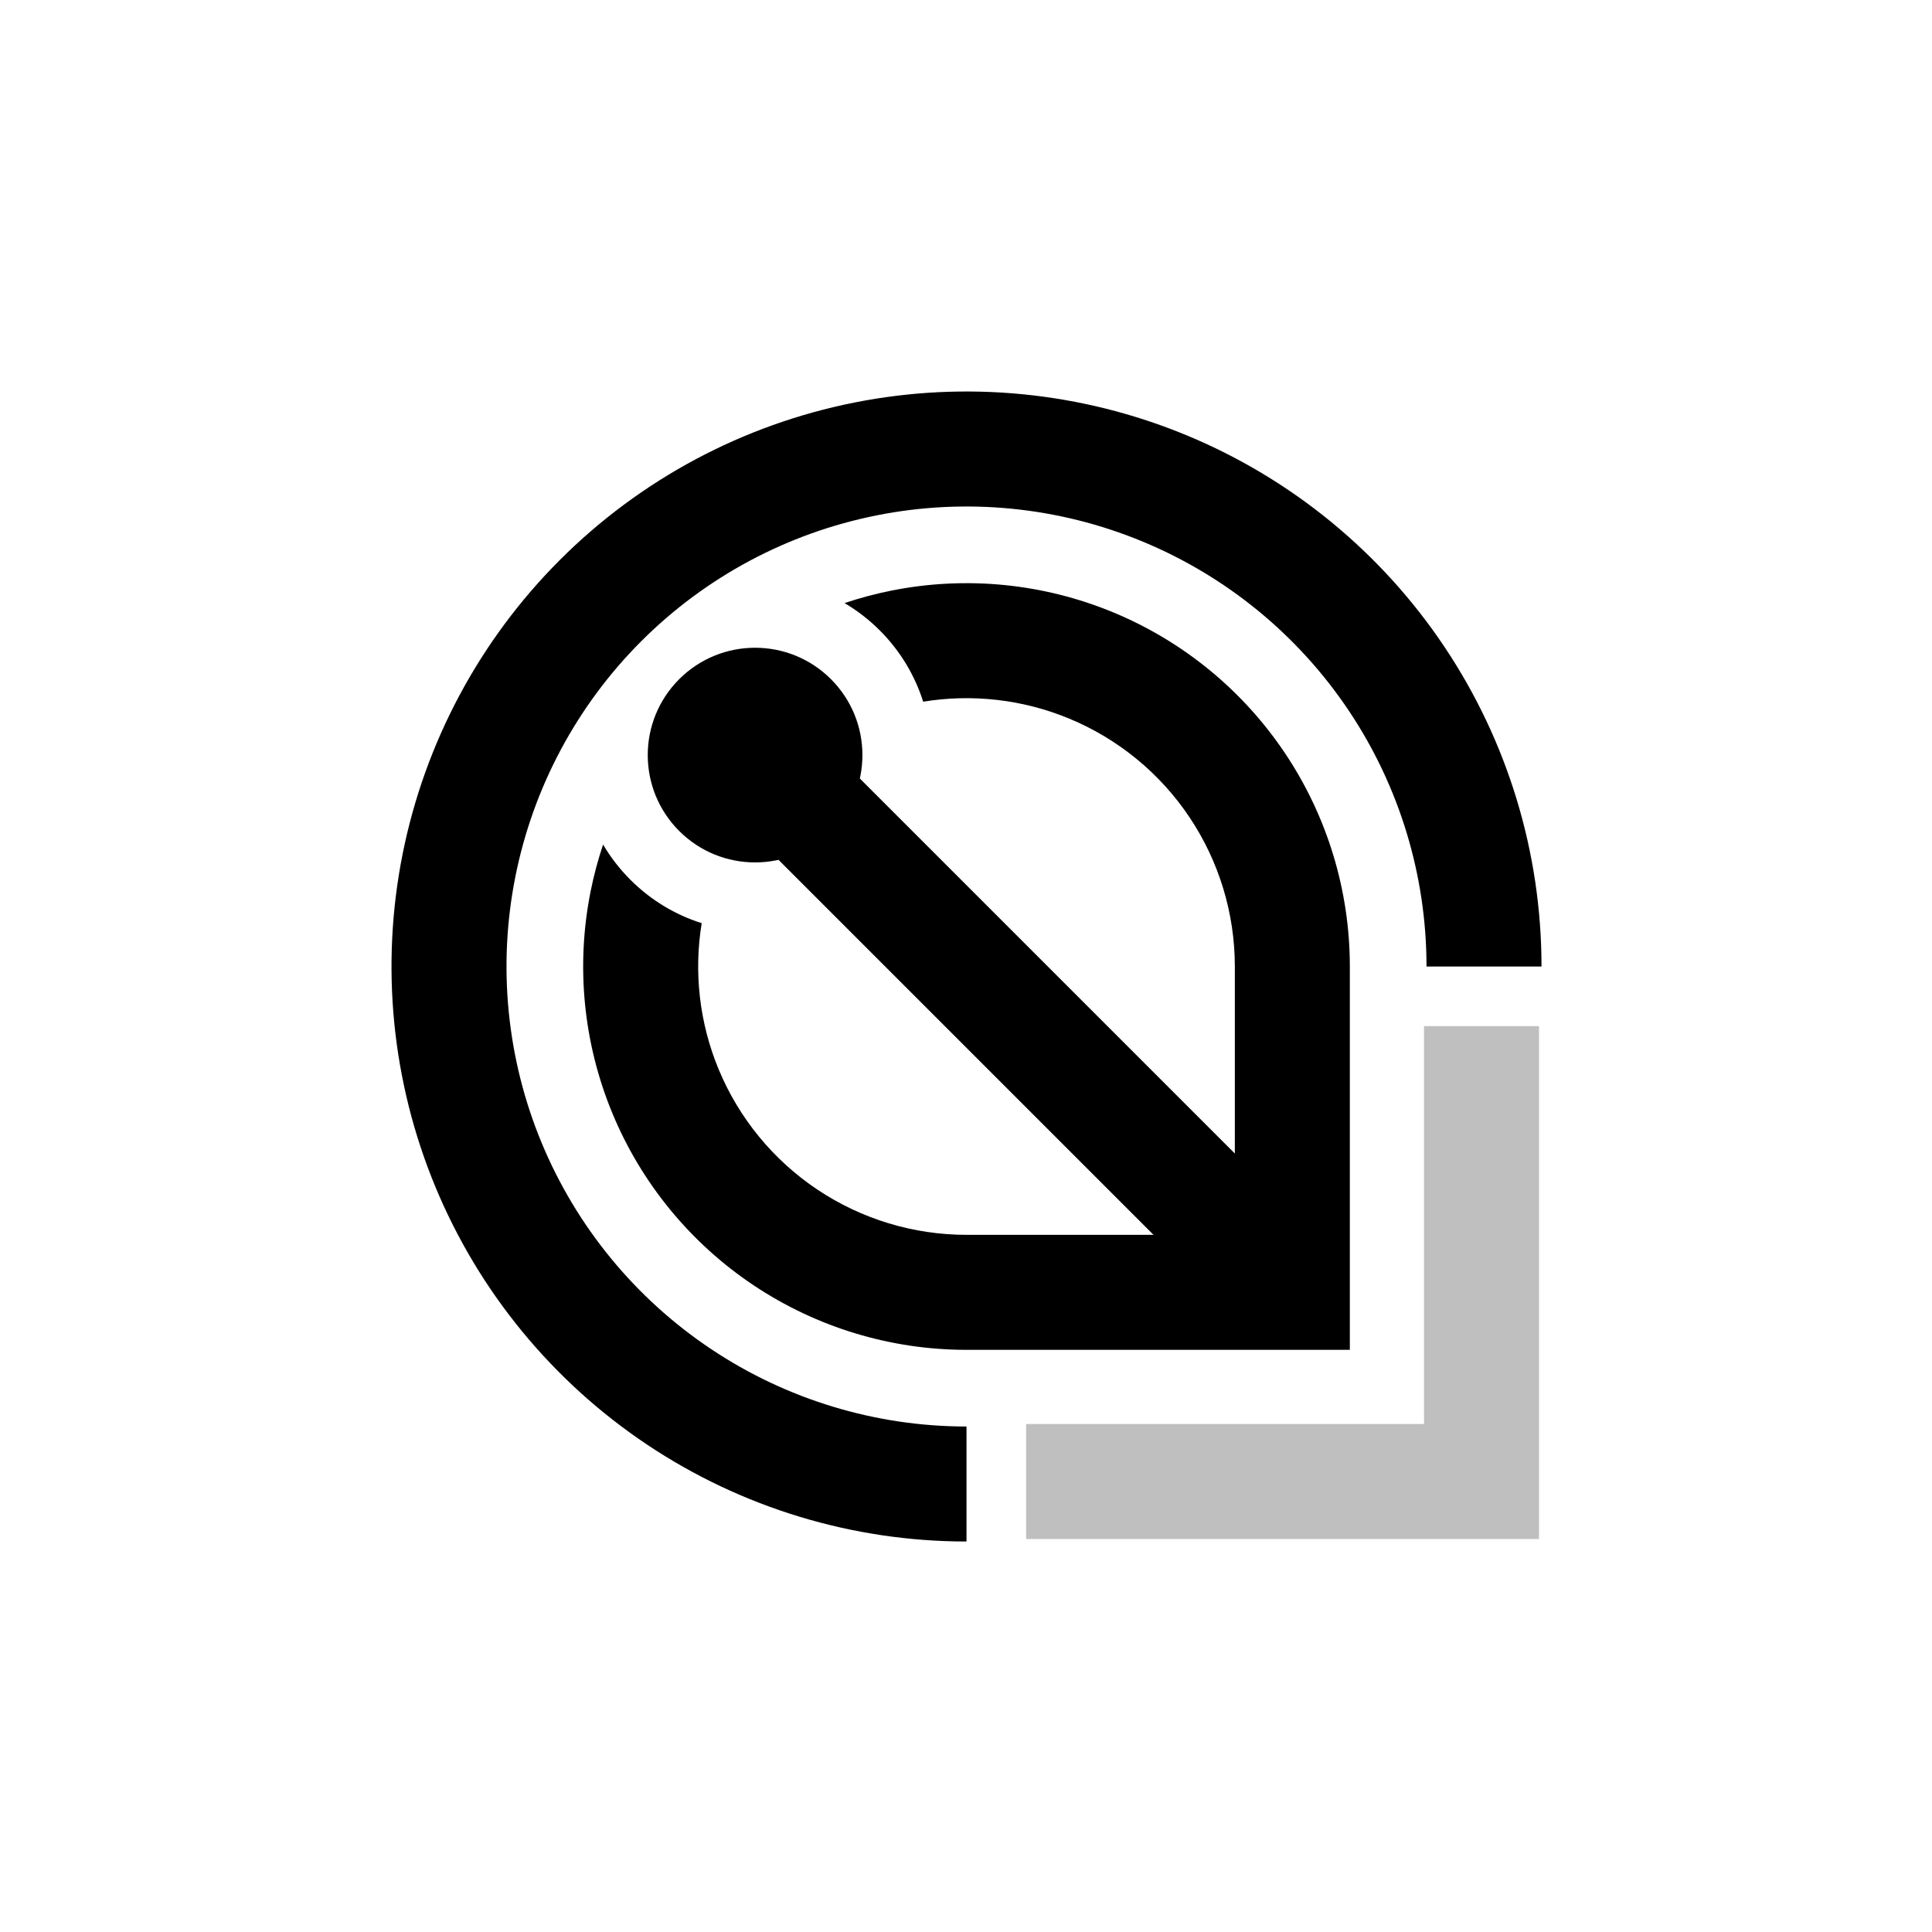 <svg width="252" height="252" viewBox="0 0 252 252" fill="none" xmlns="http://www.w3.org/2000/svg">
<path d="M126.066 193.566C112.716 193.566 99.665 189.607 88.565 182.19C77.465 174.773 68.813 164.231 63.704 151.897C58.595 139.563 57.258 125.991 59.863 112.897C62.468 99.804 68.896 87.776 78.336 78.336C87.776 68.896 99.804 62.468 112.897 59.863C125.991 57.258 139.563 58.595 151.897 63.704C164.231 68.813 174.773 77.465 182.19 88.565C189.607 99.665 193.566 112.716 193.566 126.066" stroke="black" stroke-width="15"/>
<path d="M133.844 193.241H193.241V133.844" stroke="black" stroke-opacity="0.25" stroke-width="15"/>
<circle cx="98.489" cy="98.489" r="14" transform="rotate(45 98.489 98.489)" fill="black"/>
<path fill-rule="evenodd" clip-rule="evenodd" d="M139.46 93.73C145.855 96.379 151.322 100.865 155.167 106.621C159.013 112.377 161.066 119.144 161.066 126.066L161.066 161.066L126.066 161.066C119.144 161.066 112.377 159.013 106.621 155.167C100.865 151.322 96.379 145.855 93.73 139.46C91.234 133.433 90.475 126.836 91.525 120.414C88.124 119.337 84.923 117.45 82.225 114.752C80.817 113.344 79.63 111.799 78.663 110.16C77.99 112.166 77.443 114.22 77.027 116.312C75.097 126.011 76.088 136.064 79.872 145.2C83.656 154.337 90.065 162.145 98.287 167.64C106.51 173.134 116.177 176.066 126.066 176.066L168.566 176.066L176.066 176.066L176.066 168.566L176.066 126.066C176.066 116.177 173.134 106.51 167.639 98.287C162.145 90.065 154.336 83.656 145.2 79.872C136.064 76.088 126.011 75.097 116.311 77.027C114.22 77.443 112.166 77.99 110.16 78.663C111.799 79.63 113.344 80.817 114.752 82.225C117.45 84.923 119.337 88.124 120.414 91.525C126.836 90.475 133.433 91.234 139.46 93.73Z" fill="black"/>
<path d="M168.5 168.5L98 98" stroke="black" stroke-width="15"/>
</svg>
